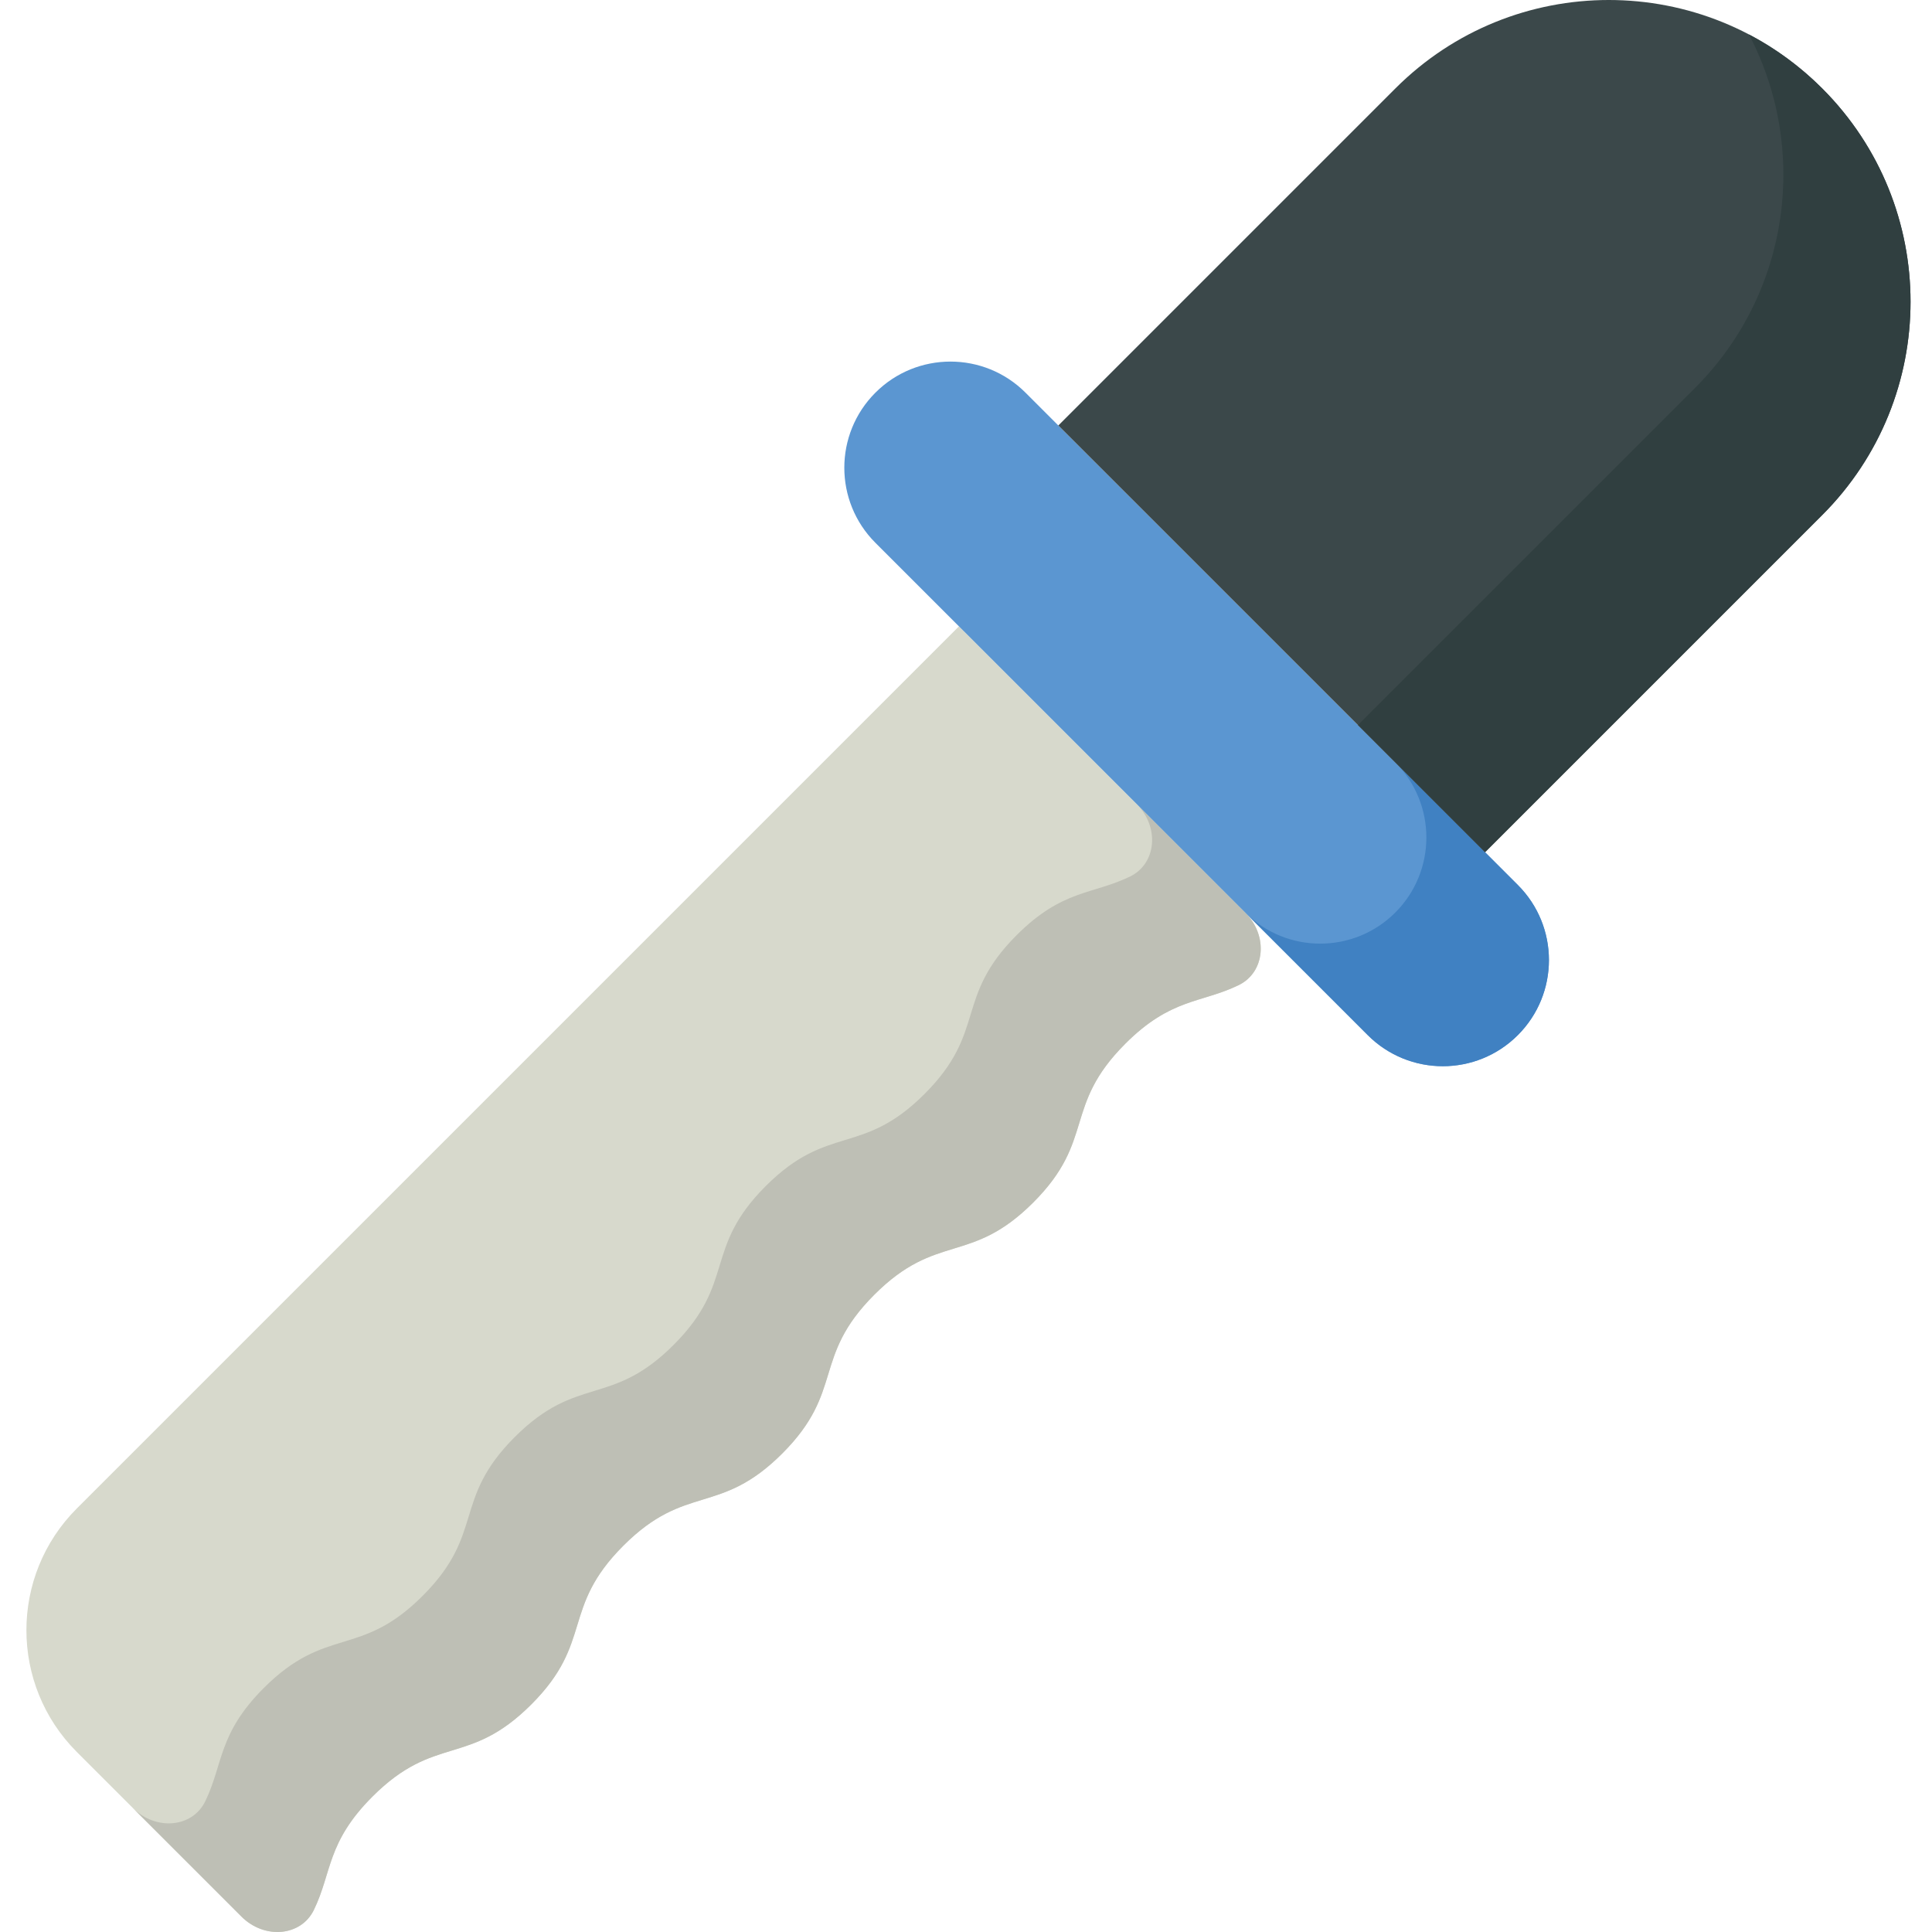 <svg height="511pt" viewBox="-6 0 511 511.999" width="511pt" xmlns="http://www.w3.org/2000/svg"><path d="m323.516 241.871-75.883-75.883-233.766 233.762c-17.824 17.824-17.824 46.723 0 64.547l43.613 43.609c6.105 6.109 15.789 5.258 19.195-1.742 4.82-9.906 3.379-17.898 15.523-30.043 16.625-16.625 25.465-7.785 42.094-24.414 16.625-16.625 7.785-25.465 24.414-42.094 16.625-16.625 25.465-7.785 42.09-24.41 16.629-16.629 7.789-25.469 24.418-42.098 16.625-16.625 25.465-7.785 42.094-24.414s7.789-25.469 24.418-42.098c12.148-12.148 20.137-10.703 30.047-15.527 7-3.406 7.852-13.09 1.742-19.195zm0 0" fill="#d7d9cc"/><path d="m323.516 241.871-28.789-28.789c6.109 6.105 5.258 15.789-1.742 19.199-9.91 4.82-17.898 3.379-30.047 15.523-16.629 16.633-7.789 25.473-24.418 42.102-16.625 16.625-25.469 7.785-42.094 24.414-16.629 16.625-7.789 25.465-24.414 42.094-16.629 16.625-25.469 7.785-42.094 24.414-16.629 16.625-7.789 25.465-24.414 42.09-16.625 16.629-25.469 7.789-42.094 24.414-12.148 12.145-10.703 20.137-15.523 30.043-3.406 7-13.09 7.852-19.199 1.742l28.793 28.789c6.105 6.109 15.789 5.258 19.195-1.742 4.82-9.906 3.379-17.898 15.523-30.043 16.625-16.625 25.465-7.785 42.094-24.414 16.625-16.625 7.785-25.465 24.414-42.094 16.625-16.625 25.465-7.785 42.09-24.41 16.629-16.629 7.789-25.469 24.418-42.098 16.625-16.625 25.465-7.785 42.09-24.414 16.633-16.629 7.789-25.469 24.418-42.098 12.148-12.148 20.141-10.703 30.047-15.527 7.004-3.406 7.855-13.09 1.746-19.195zm0 0" fill="#bebfb5"/><path d="m395.746 234.535-130.473-130.473c-10.984-10.984-28.797-10.984-39.781 0-10.984 10.984-10.984 28.797 0 39.785l130.473 130.469c10.984 10.988 28.797 10.988 39.781 0 10.984-10.984 10.984-28.797 0-39.781zm0 0" fill="#5b96d1"/><path d="m395.746 234.535-32.48-32.48c10.984 10.984 10.984 28.793 0 39.781-10.988 10.984-28.797 10.984-39.785 0l32.484 32.48c10.984 10.988 28.797 10.988 39.781 0 10.984-10.984 10.984-28.797 0-39.781zm0 0" fill="#4081c2"/><path d="m476.391 23.422c-31.23-31.23-81.859-31.23-113.086 0l-89.336 89.336 113.086 113.086 89.336-89.336c31.227-31.23 31.227-81.859 0-113.086zm0 0" fill="#3b484a"/><path d="m476.391 23.422c-5.867-5.867-12.422-10.633-19.402-14.293 15.832 30.168 11.066 68.324-14.293 93.684l-89.336 89.336 33.695 33.695 89.336-89.336c31.227-31.23 31.227-81.859 0-113.086zm0 0" fill="#303f40"/></svg>